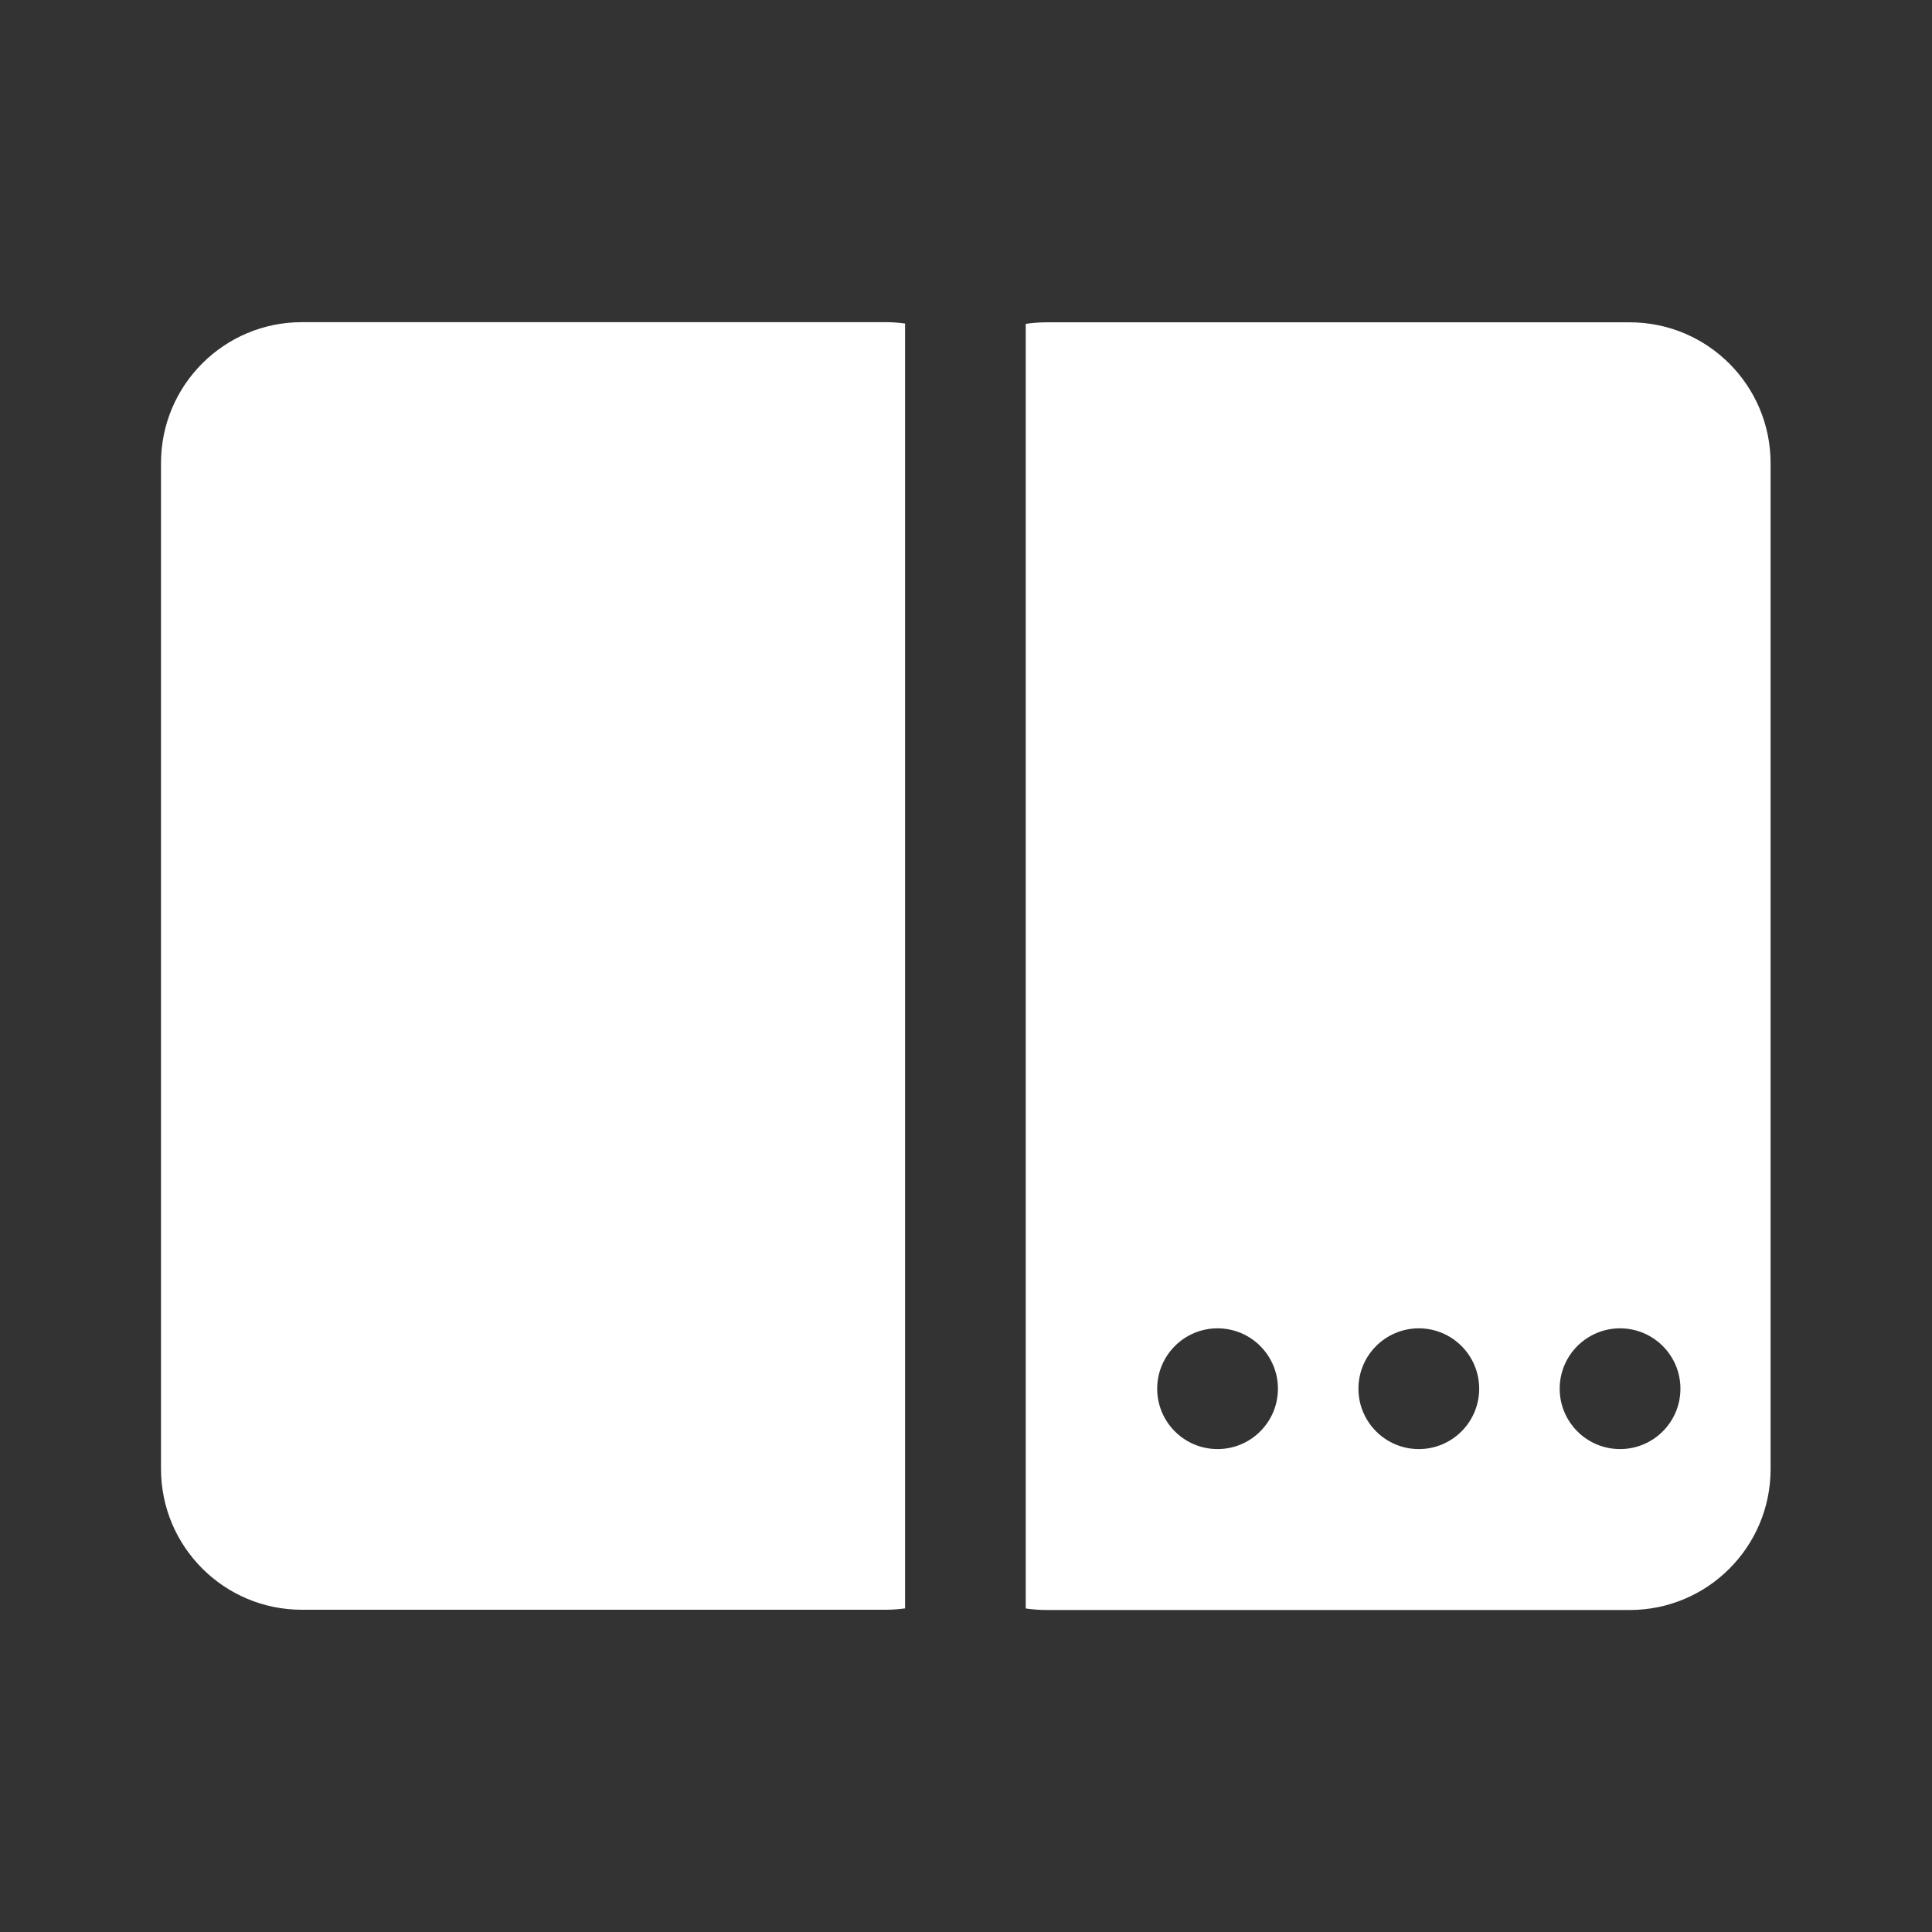<svg width="24" height="24" viewBox="0 0 24 24" fill="none" xmlns="http://www.w3.org/2000/svg">
<rect x="0" y="0" width="24" height="24" fill="#333333" stroke="none"/>
<path d="M20.245 4.004C21.212 4.004 21.995 4.788 21.995 5.754V18.25C21.995 19.216 21.212 20 20.245 20H12.998C12.911 20 12.825 19.993 12.742 19.981L12.742 4.023C12.825 4.011 12.911 4.004 12.998 4.004H20.245ZM10.998 4.002C11.081 4.002 11.163 4.008 11.243 4.019L11.243 19.98C11.163 19.991 11.081 19.997 10.998 19.997H3.75C2.784 19.997 2 19.214 2 18.247V5.752C2 4.785 2.784 4.002 3.75 4.002H10.998ZM17.625 16.501C17.211 16.501 16.875 16.837 16.875 17.251C16.875 17.665 17.211 18.001 17.625 18.001C18.039 18.001 18.375 17.665 18.375 17.251C18.375 16.837 18.039 16.501 17.625 16.501ZM20.125 16.501C19.711 16.501 19.375 16.837 19.375 17.251C19.375 17.665 19.711 18.001 20.125 18.001C20.539 18.001 20.875 17.665 20.875 17.251C20.875 16.837 20.539 16.501 20.125 16.501ZM15.125 16.501C14.711 16.501 14.375 16.837 14.375 17.251C14.375 17.665 14.711 18.001 15.125 18.001C15.539 18.001 15.875 17.665 15.875 17.251C15.875 16.837 15.539 16.501 15.125 16.501Z" fill="#ffffff"/>
</svg>
